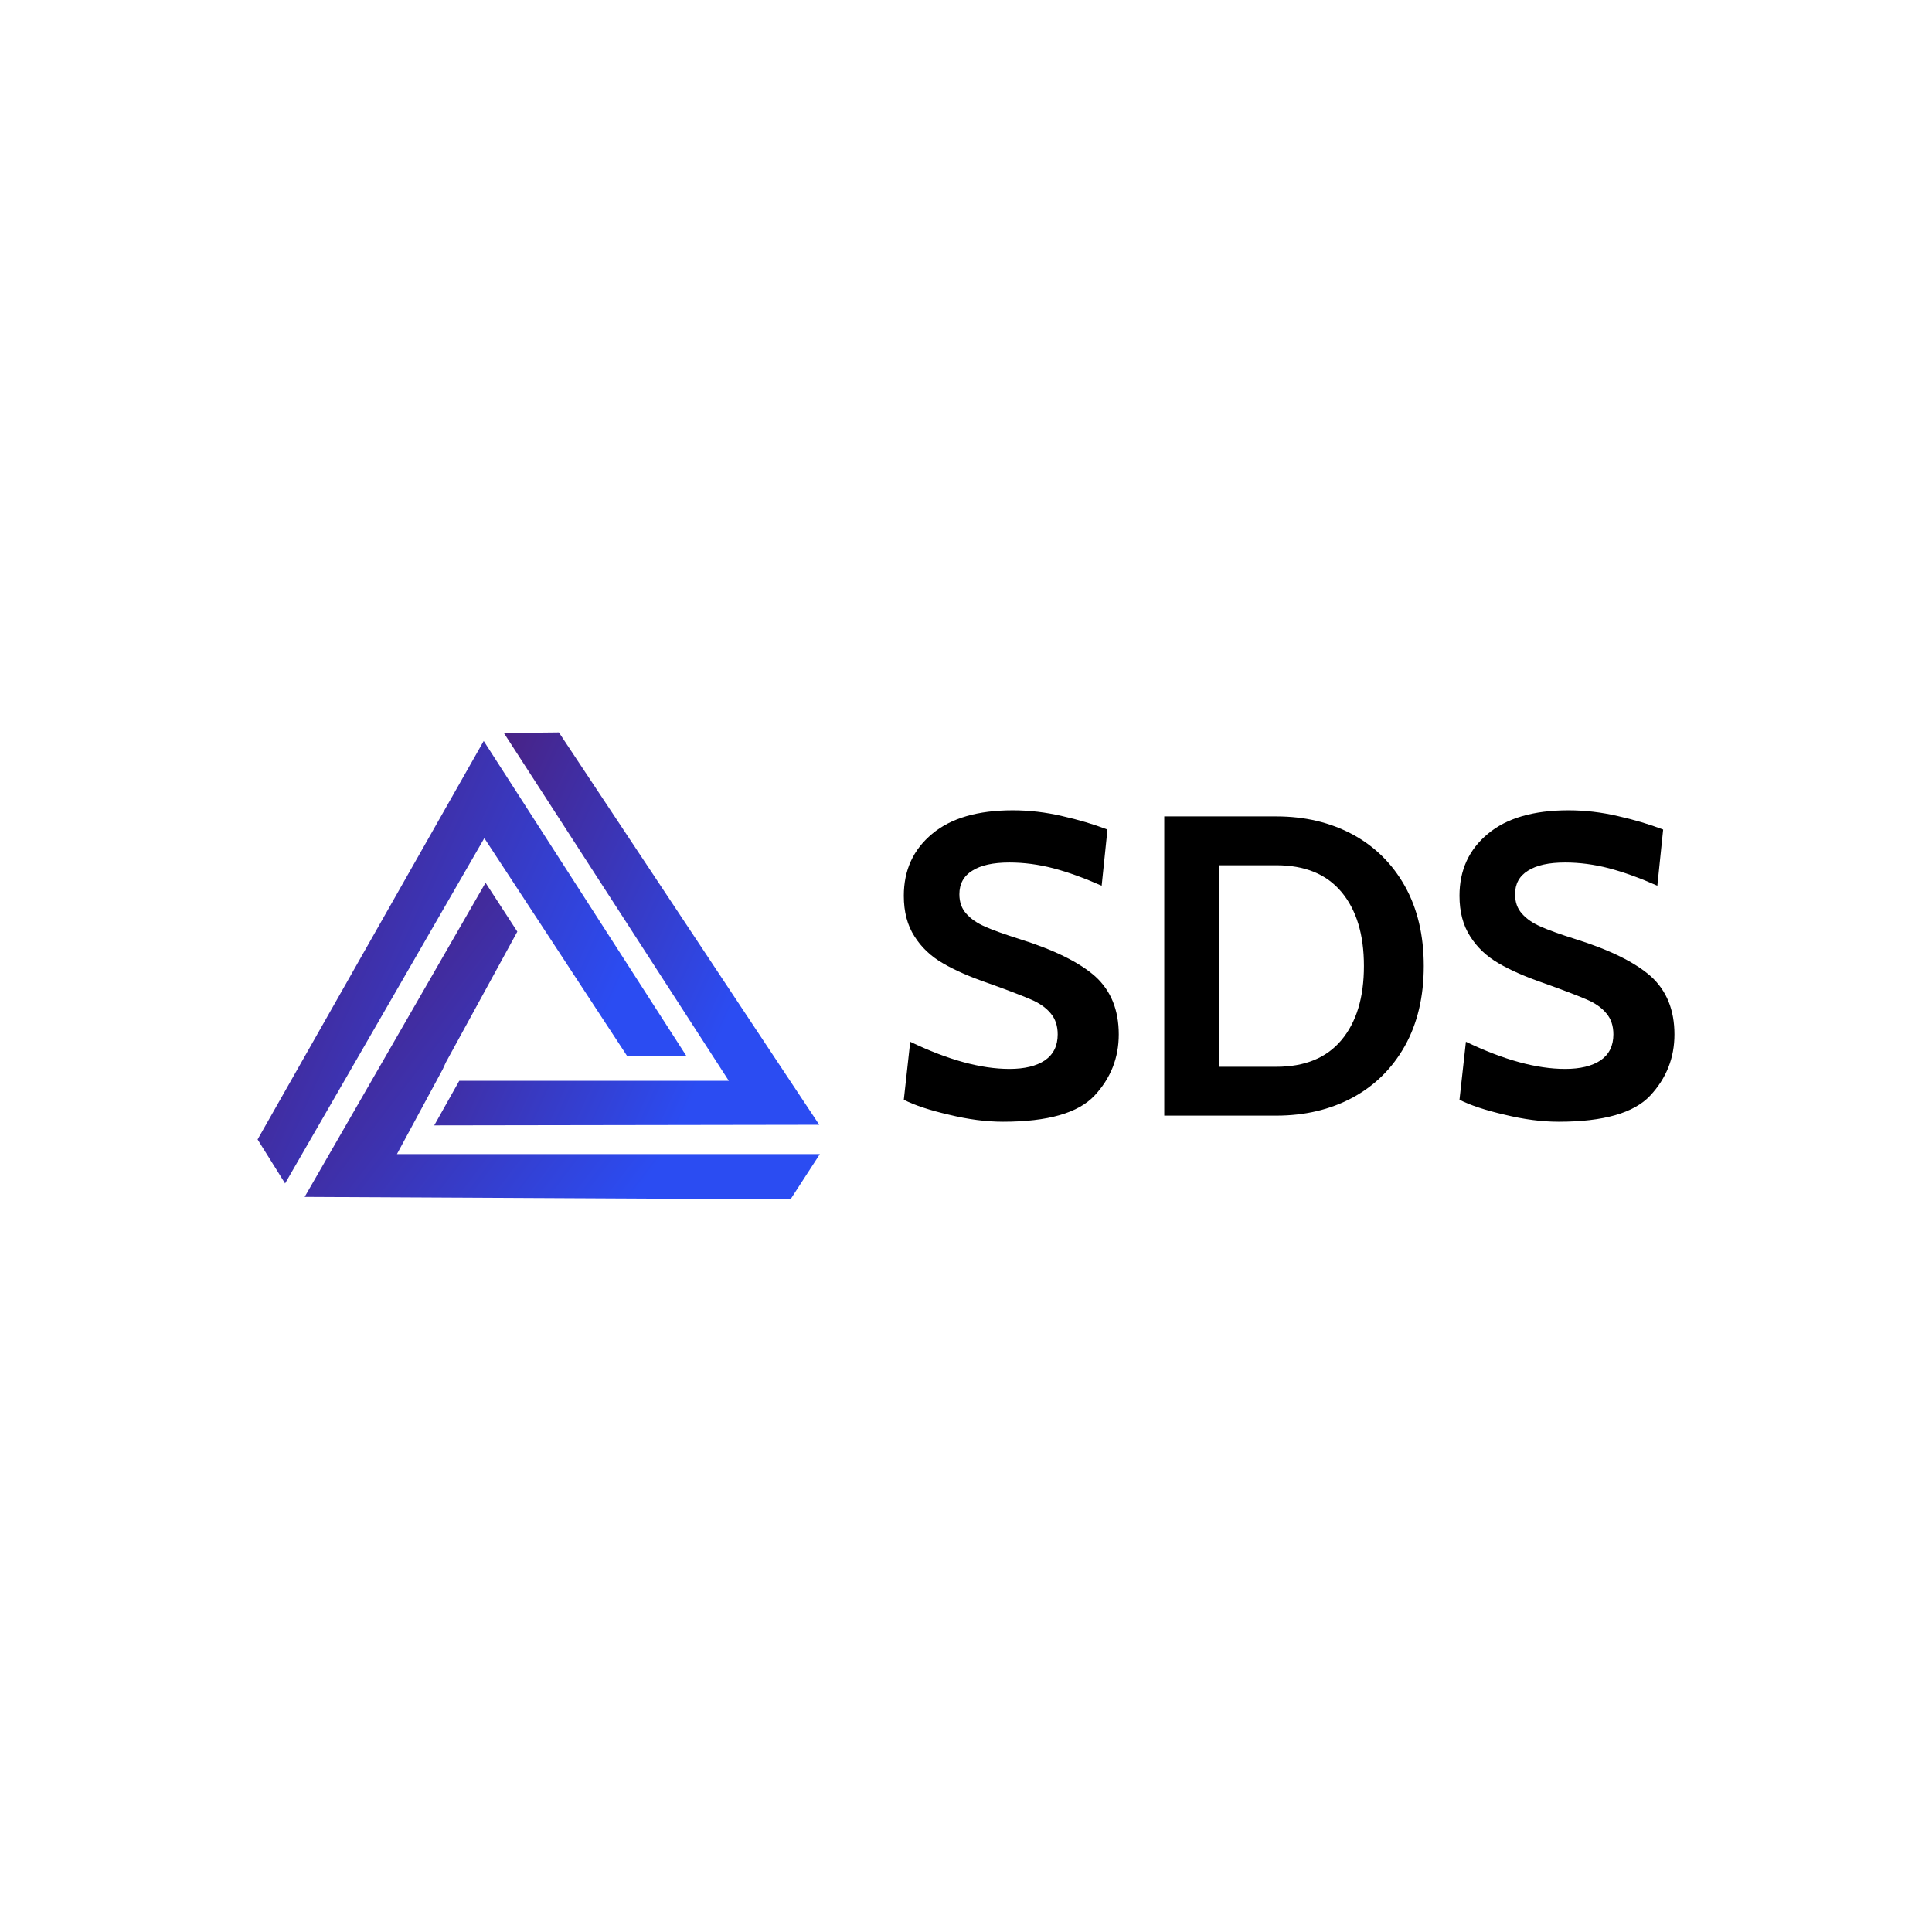 <svg data-v-fde0c5aa="" xmlns="http://www.w3.org/2000/svg" viewBox="0 0 300 300" class="iconLeft"><!----><defs data-v-fde0c5aa=""><!----></defs><rect data-v-fde0c5aa="" fill="transparent" x="0" y="0" width="300px" height="300px" class="logo-background-square"></rect><defs data-v-fde0c5aa=""><!----></defs><g data-v-fde0c5aa="" id="e7e92dea-ee33-4961-b02e-5845427e58aa" fill="#000000" transform="matrix(4.741,0,0,4.741,137.167,109.182)"><path d="M3.92 13.71L3.92 13.71Q3.09 13.71 2.15 13.48L2.15 13.48L2.15 13.48Q1.20 13.26 0.67 12.99L0.67 12.99L0.88 11.09L0.88 11.09Q2.73 11.98 4.13 11.98L4.13 11.98L4.13 11.98Q4.87 11.98 5.29 11.70L5.29 11.70L5.29 11.70Q5.71 11.41 5.71 10.85L5.71 10.85L5.71 10.85Q5.71 10.43 5.48 10.16L5.48 10.16L5.48 10.16Q5.25 9.88 4.82 9.70L4.82 9.70L4.82 9.70Q4.38 9.51 3.43 9.17L3.43 9.17L3.43 9.17Q2.53 8.86 1.95 8.52L1.95 8.52L1.95 8.52Q1.36 8.18 1.02 7.64L1.02 7.64L1.02 7.64Q0.67 7.10 0.67 6.31L0.67 6.31L0.67 6.31Q0.67 5.05 1.60 4.28L1.60 4.28L1.60 4.28Q2.52 3.51 4.24 3.51L4.24 3.51L4.24 3.51Q5.05 3.51 5.86 3.70L5.86 3.70L5.86 3.70Q6.66 3.88 7.34 4.14L7.34 4.14L7.15 5.98L7.15 5.98Q6.29 5.60 5.57 5.41L5.57 5.41L5.57 5.41Q4.84 5.22 4.13 5.22L4.13 5.22L4.13 5.22Q3.33 5.22 2.91 5.49L2.91 5.49L2.91 5.49Q2.49 5.75 2.49 6.26L2.49 6.26L2.49 6.26Q2.49 6.65 2.72 6.90L2.72 6.90L2.72 6.90Q2.94 7.15 3.33 7.32L3.33 7.32L3.33 7.32Q3.71 7.49 4.47 7.73L4.47 7.73L4.47 7.73Q6.16 8.26 6.94 8.95L6.94 8.95L6.94 8.95Q7.71 9.65 7.71 10.85L7.71 10.85L7.71 10.85Q7.71 12.00 6.92 12.85L6.92 12.85L6.92 12.85Q6.12 13.71 3.92 13.71L3.92 13.71ZM9.20 13.51L9.20 3.71L12.87 3.71L12.87 3.71Q14.27 3.71 15.37 4.30L15.37 4.30L15.37 4.30Q16.46 4.89 17.08 5.99L17.08 5.99L17.08 5.99Q17.70 7.10 17.70 8.61L17.70 8.61L17.70 8.61Q17.70 10.12 17.08 11.23L17.08 11.23L17.08 11.23Q16.46 12.33 15.37 12.92L15.37 12.92L15.37 12.92Q14.27 13.51 12.87 13.51L12.87 13.51L9.20 13.51ZM10.99 11.91L12.87 11.91L12.87 11.91Q14.27 11.91 15.00 11.04L15.00 11.04L15.00 11.04Q15.74 10.16 15.74 8.61L15.74 8.61L15.74 8.61Q15.74 7.06 15.00 6.18L15.00 6.18L15.00 6.18Q14.27 5.31 12.87 5.31L12.87 5.31L10.99 5.31L10.99 11.91ZM22.12 13.71L22.12 13.71Q21.29 13.71 20.35 13.48L20.35 13.48L20.35 13.48Q19.40 13.26 18.87 12.99L18.87 12.99L19.08 11.09L19.08 11.09Q20.93 11.98 22.33 11.98L22.33 11.98L22.33 11.98Q23.07 11.98 23.49 11.70L23.49 11.70L23.49 11.70Q23.91 11.41 23.91 10.85L23.91 10.85L23.91 10.85Q23.91 10.43 23.68 10.16L23.68 10.16L23.68 10.16Q23.45 9.88 23.02 9.70L23.02 9.70L23.02 9.70Q22.58 9.51 21.63 9.17L21.63 9.17L21.63 9.17Q20.73 8.86 20.15 8.52L20.15 8.52L20.15 8.52Q19.56 8.18 19.22 7.64L19.22 7.64L19.22 7.64Q18.87 7.10 18.87 6.31L18.87 6.31L18.87 6.31Q18.87 5.05 19.80 4.28L19.80 4.28L19.80 4.28Q20.72 3.51 22.44 3.51L22.44 3.51L22.44 3.51Q23.25 3.51 24.06 3.70L24.06 3.70L24.06 3.70Q24.86 3.88 25.54 4.14L25.54 4.14L25.35 5.98L25.35 5.98Q24.49 5.60 23.77 5.41L23.77 5.41L23.77 5.41Q23.04 5.22 22.33 5.22L22.33 5.22L22.33 5.22Q21.53 5.22 21.11 5.49L21.11 5.49L21.11 5.49Q20.69 5.75 20.69 6.26L20.69 6.26L20.69 6.26Q20.69 6.65 20.92 6.90L20.92 6.90L20.92 6.90Q21.14 7.15 21.53 7.32L21.53 7.32L21.53 7.32Q21.91 7.49 22.67 7.73L22.67 7.73L22.67 7.73Q24.36 8.26 25.14 8.95L25.14 8.95L25.14 8.95Q25.91 9.65 25.91 10.85L25.91 10.85L25.91 10.85Q25.91 12.00 25.12 12.85L25.12 12.85L25.12 12.85Q24.32 13.71 22.12 13.71L22.12 13.71Z"></path></g><defs data-v-fde0c5aa=""><linearGradient data-v-fde0c5aa="" gradientTransform="rotate(25)" id="09a8937d-6630-445a-8f5d-f895c7749ea7" x1="0%" y1="0%" x2="100%" y2="0%"><stop data-v-fde0c5aa="" offset="0%" stop-color="#4E1A70" stop-opacity="1"></stop><stop data-v-fde0c5aa="" offset="100%" stop-color="#2B4CF2" stop-opacity="1"></stop></linearGradient></defs><g data-v-fde0c5aa="" id="be7fac06-783e-4ed4-b1fa-007add5b5113" stroke="none" fill="url(#09a8937d-6630-445a-8f5d-f895c7749ea7)" transform="matrix(0.949,0,0,0.949,35.823,102.341)"><path d="M4.4 78.6l4.5 7.2 32.6-56.5L64.9 65h9.7L41.4 13.4z"></path><path d="M37.4 69l-4.1 7.3 63-.1L53.7 12l-9 .1L81.5 69h-.3.2z"></path><path d="M27.3 81h-.1l7.5-13.9.5-1.1 11.7-21.4-5.2-8L12.1 88l79.5.4 4.8-7.4H27.2z"></path></g><!----></svg>